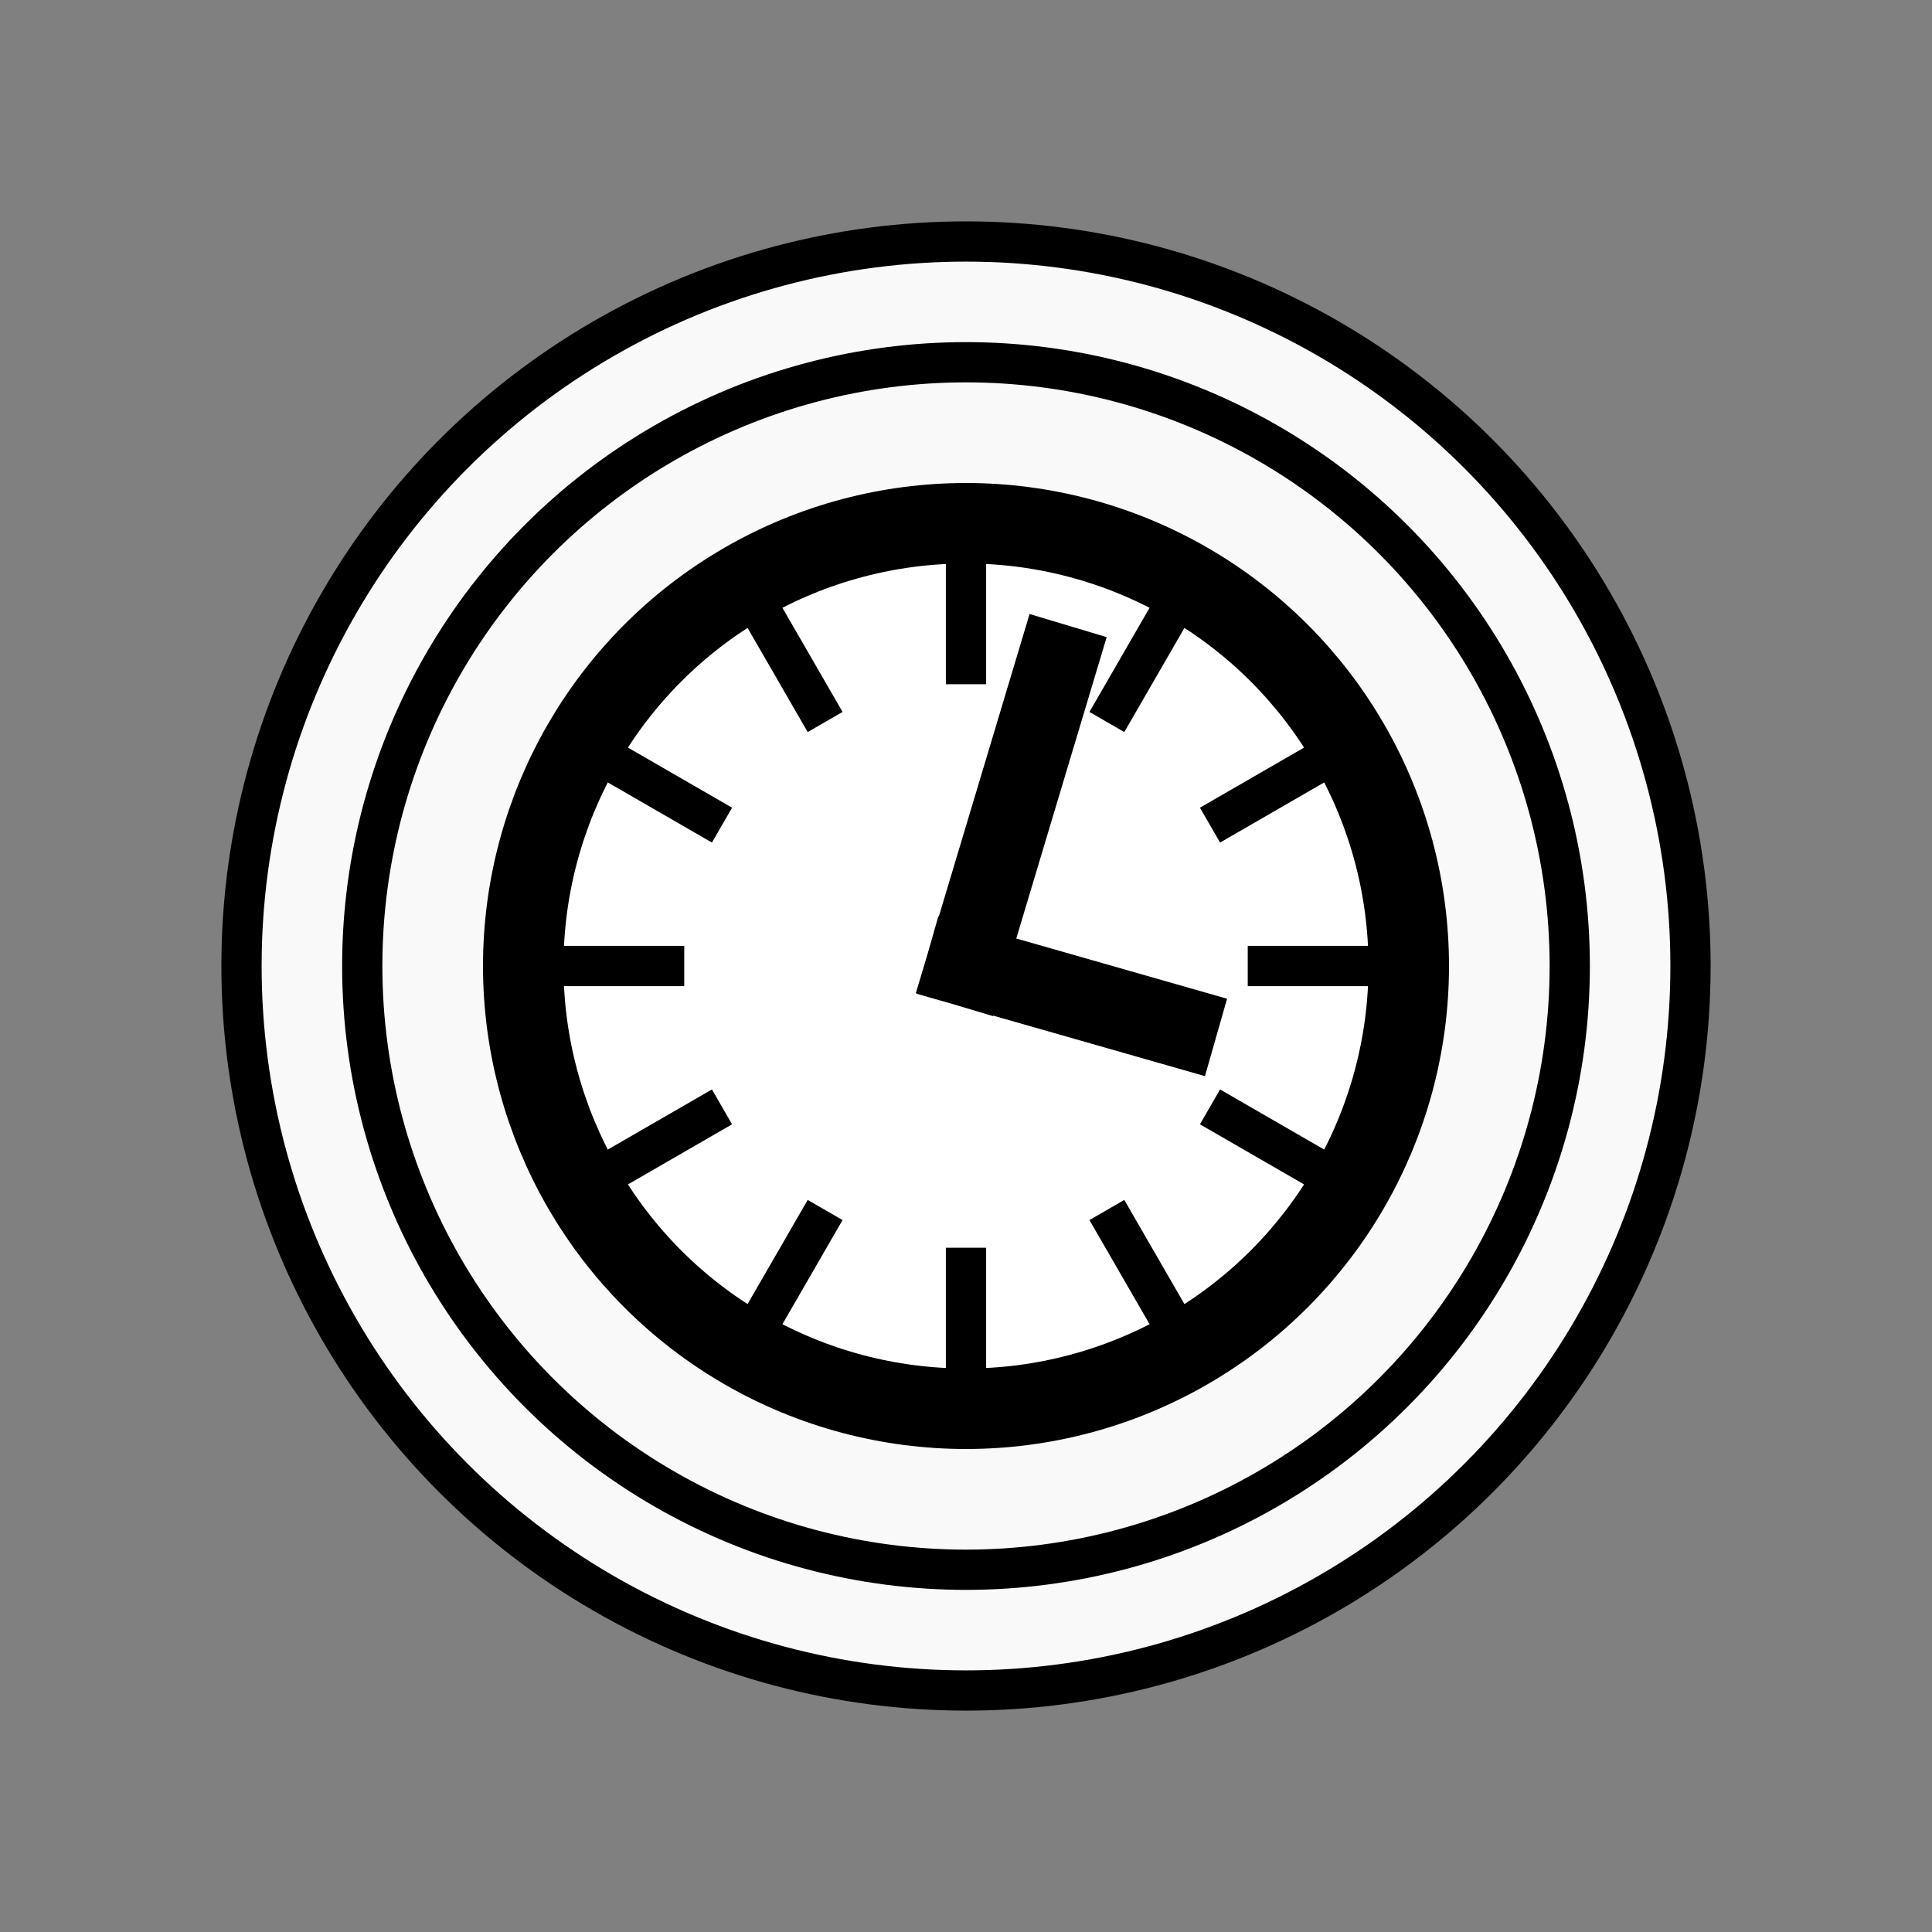<?xml version="1.0" encoding="utf-8"?>
<!-- created with bpmn-js / http://bpmn.io -->
<!DOCTYPE svg PUBLIC "-//W3C//DTD SVG 1.1//EN" "http://www.w3.org/Graphics/SVG/1.1/DTD/svg11.dtd">
<svg xmlns="http://www.w3.org/2000/svg" xmlns:xlink="http://www.w3.org/1999/xlink" width="48" height="48" viewBox="-453 -608 48 48" version="1.1"><rect x="-453" y="-608" width="48" height="48" fill="#808080" stroke="none"/><defs><marker id="sequenceflow-end-white-black-9ftnzkrdu266v2a98dwqrwlh6" viewBox="0 0 20 20" refX="11" refY="10" markerWidth="10" markerHeight="10" orient="auto"><path d="M 1 5 L 11 10 L 1 15 Z" style="fill: black; stroke-width: 1px; stroke-linecap: round; stroke-dasharray: 10000, 1; stroke: black;"/></marker></defs><g class="djs-group"><g class="djs-element djs-shape selected" data-element-id="IntermediateThrowEvent_072qwn2" style="display: block;" transform="matrix(1 0 0 1 -447 -602)"><g class="djs-visual"><circle cx="18" cy="18" r="18" style="stroke: black; stroke-width: 1px; fill: white; fill-opacity: 0.95;"/><circle cx="18" cy="18" r="15" style="stroke: black; stroke-width: 1px; fill: none;"/><circle cx="18" cy="18" r="11" style="stroke: black; stroke-width: 2px; fill: white;"/><path d="M 18,18 l 2.25,-7.5 m -2.25,7.5 l 5.25,1.5 " style="fill: none; stroke-width: 2px; stroke: black; stroke-linecap: square;"/><path d="M 18,18 m 0,7.5 l -0,2.25 " transform="rotate(0,18,18)" style="fill: none; stroke-width: 1px; stroke: black; stroke-linecap: square;"/><path d="M 18,18 m 0,7.5 l -0,2.25 " transform="rotate(30,18,18)" style="fill: none; stroke-width: 1px; stroke: black; stroke-linecap: square;"/><path d="M 18,18 m 0,7.5 l -0,2.25 " transform="rotate(60,18,18)" style="fill: none; stroke-width: 1px; stroke: black; stroke-linecap: square;"/><path d="M 18,18 m 0,7.5 l -0,2.25 " transform="rotate(90,18,18)" style="fill: none; stroke-width: 1px; stroke: black; stroke-linecap: square;"/><path d="M 18,18 m 0,7.5 l -0,2.25 " transform="rotate(120,18,18)" style="fill: none; stroke-width: 1px; stroke: black; stroke-linecap: square;"/><path d="M 18,18 m 0,7.5 l -0,2.25 " transform="rotate(150,18,18)" style="fill: none; stroke-width: 1px; stroke: black; stroke-linecap: square;"/><path d="M 18,18 m 0,7.5 l -0,2.25 " transform="rotate(180,18,18)" style="fill: none; stroke-width: 1px; stroke: black; stroke-linecap: square;"/><path d="M 18,18 m 0,7.5 l -0,2.25 " transform="rotate(210,18,18)" style="fill: none; stroke-width: 1px; stroke: black; stroke-linecap: square;"/><path d="M 18,18 m 0,7.5 l -0,2.25 " transform="rotate(240,18,18)" style="fill: none; stroke-width: 1px; stroke: black; stroke-linecap: square;"/><path d="M 18,18 m 0,7.5 l -0,2.25 " transform="rotate(270,18,18)" style="fill: none; stroke-width: 1px; stroke: black; stroke-linecap: square;"/><path d="M 18,18 m 0,7.5 l -0,2.25 " transform="rotate(300,18,18)" style="fill: none; stroke-width: 1px; stroke: black; stroke-linecap: square;"/><path d="M 18,18 m 0,7.5 l -0,2.25 " transform="rotate(330,18,18)" style="fill: none; stroke-width: 1px; stroke: black; stroke-linecap: square;"/></g><rect x="0" y="0" width="36" height="36" class="djs-hit" style="fill: none; stroke-opacity: 0; stroke: white; stroke-width: 15px;"/><rect x="-6" y="-6" width="48" height="48" class="djs-outline" style="fill: none;"/></g></g></svg>